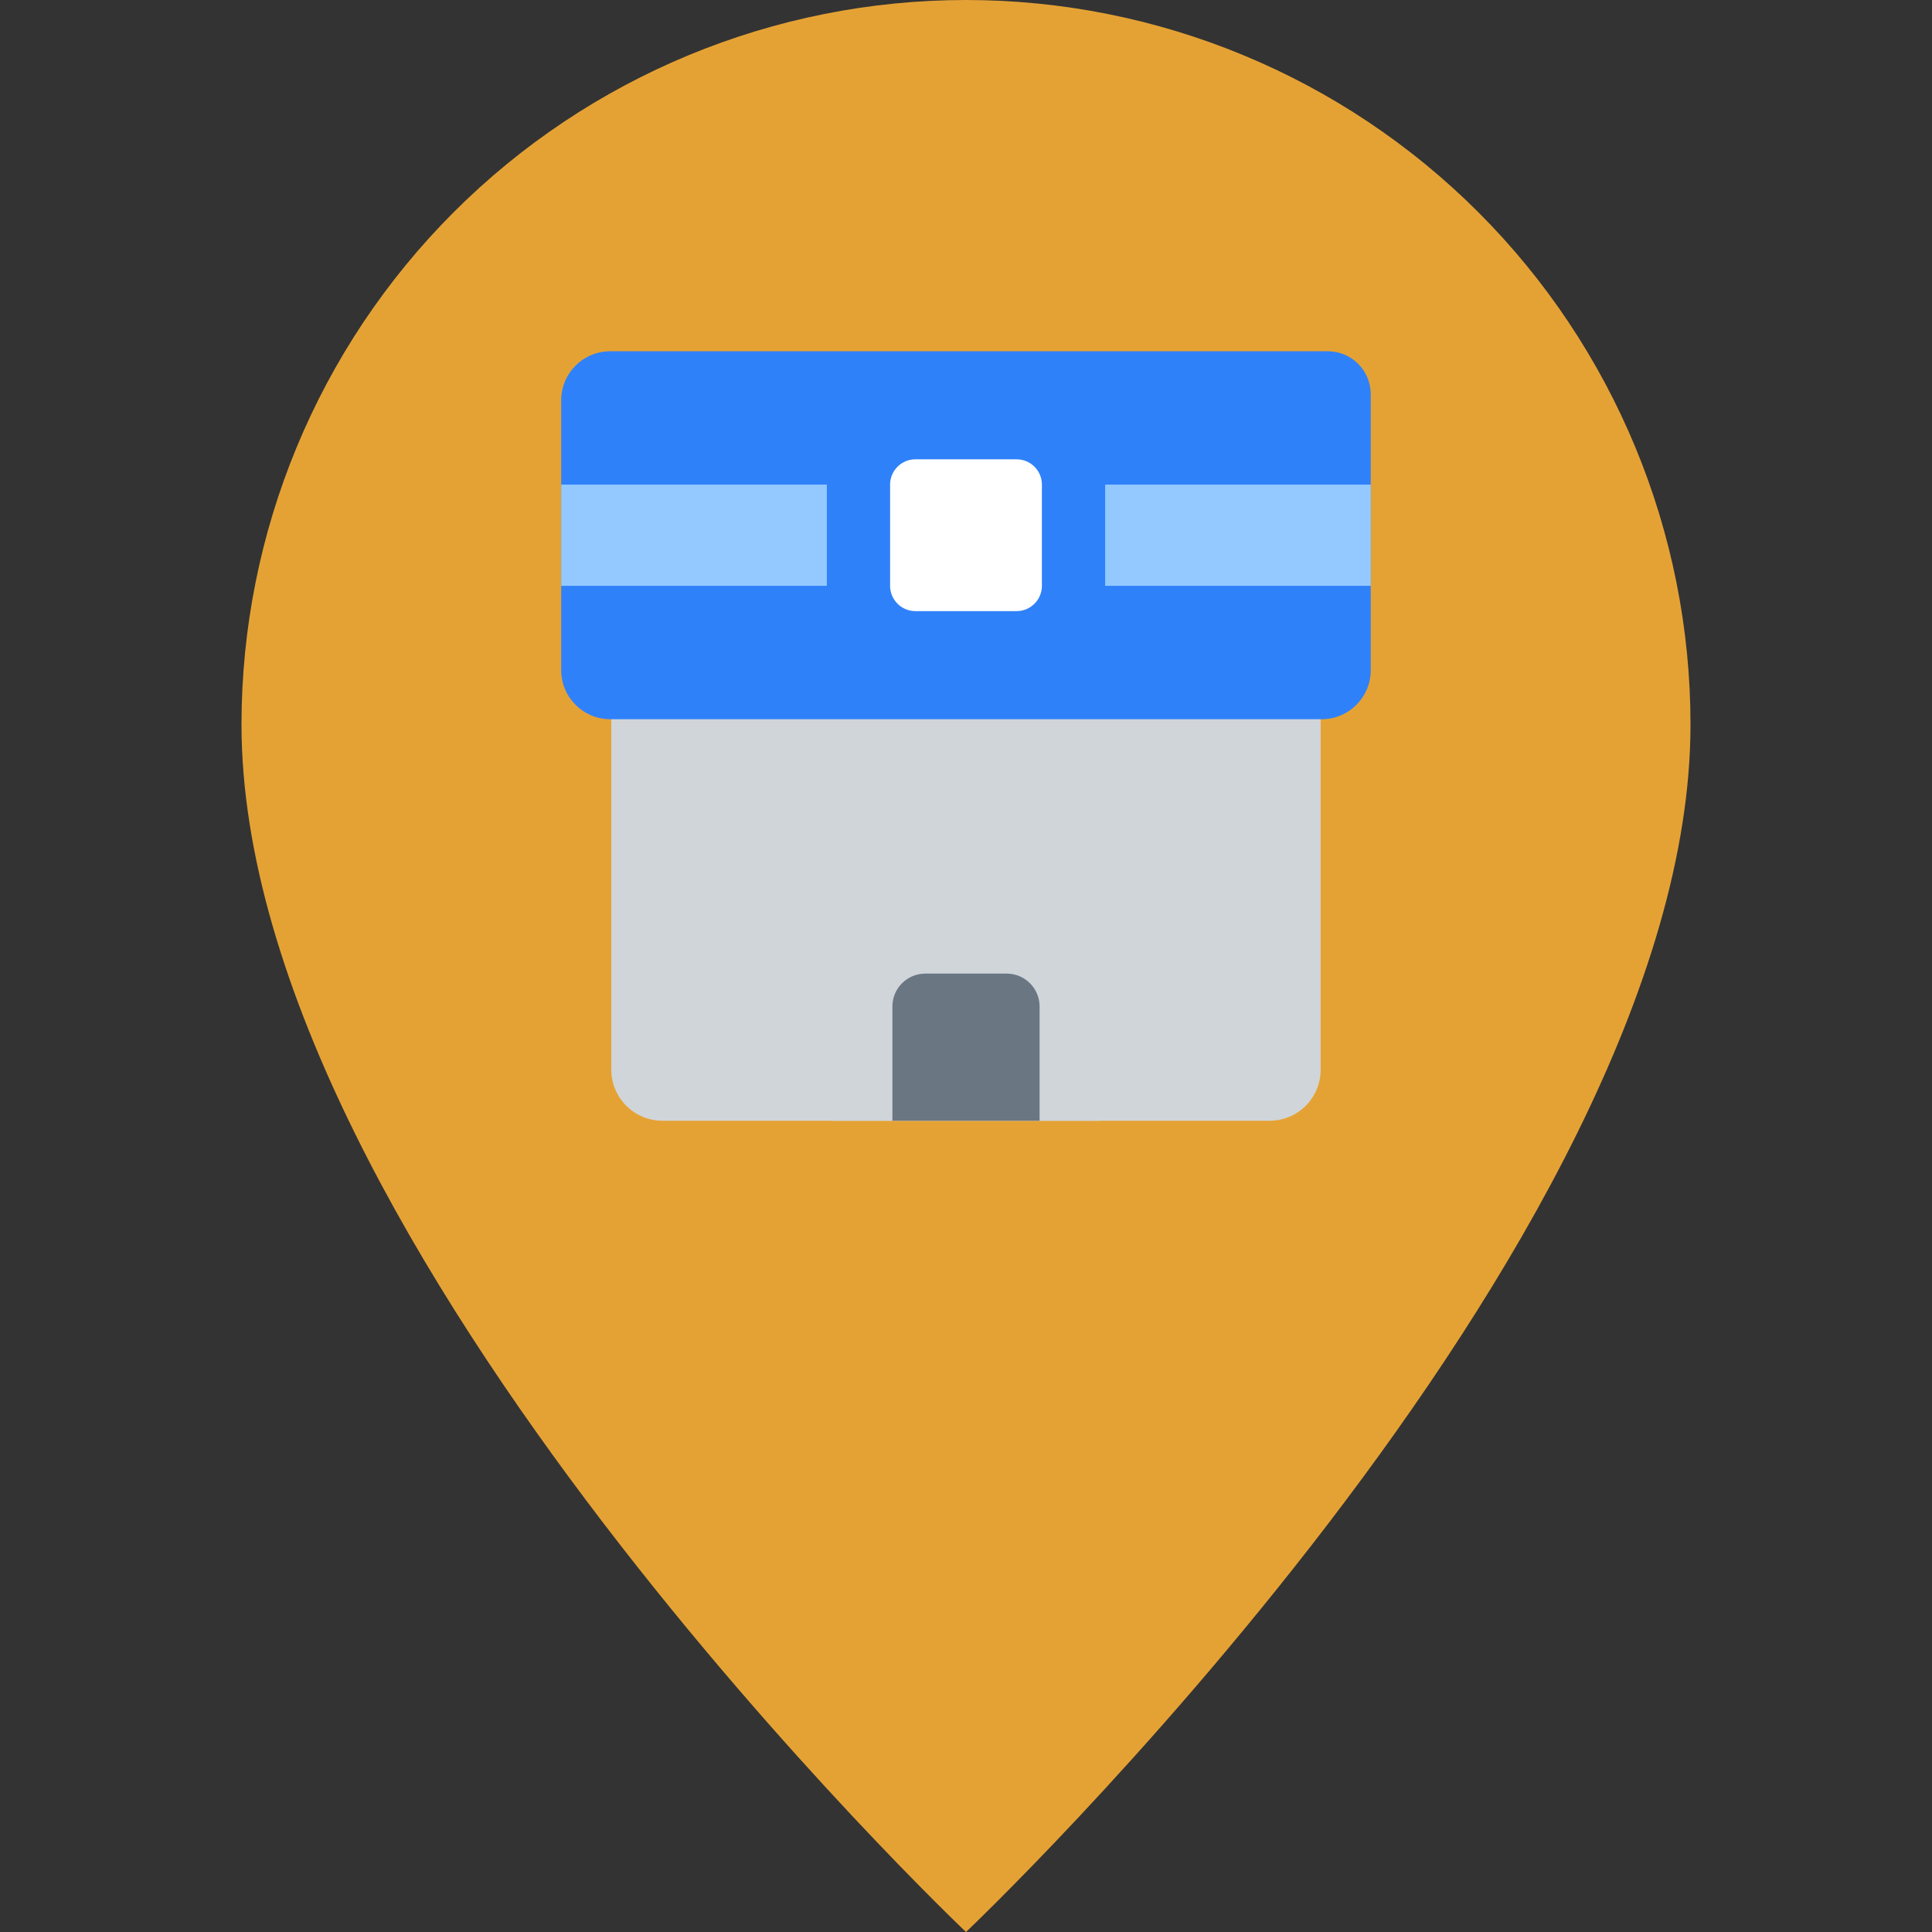 <svg width="42" height="42" viewBox="0 0 42 42" fill="none" xmlns="http://www.w3.org/2000/svg">
    <rect x="0" y="0" width="42" height="42" fill="#333333" stroke="none"/>
    <path d="M21 42C21 42 36.75 27.074 36.75 15.75C36.75 11.573 35.091 7.567 32.137 4.613C29.183 1.659 25.177 0 21 0C16.823 0 12.817 1.659 9.863 4.613C6.909 7.567 5.25 11.573 5.25 15.75C5.25 27.074 21 42 21 42Z"
          fill="#E5A234"/>
    <g clip-path="url(#clip0_1663_772)">
        <path d="M14.401 24.364H27.599C28.213 24.364 28.71 23.867 28.71 23.253V14.361H13.289V23.253C13.289 23.867 13.787 24.364 14.401 24.364Z"
              fill="#D0D5DA"/>
        <path d="M23.924 14.361H18.077V24.364H23.924V14.361Z" fill="#D0D5DA"/>
        <path d="M20.116 21.165H21.884C22.279 21.165 22.6 21.485 22.6 21.88V24.364H19.4V21.88C19.4 21.485 19.721 21.165 20.116 21.165Z"
              fill="#6B7683"/>
        <path fill-rule="evenodd" clip-rule="evenodd"
              d="M28.867 7.636H13.266C12.677 7.636 12.2 8.113 12.2 8.702V14.569C12.2 15.158 12.677 15.635 13.266 15.635H28.733C29.322 15.635 29.799 15.158 29.799 14.569V8.569C29.799 8.054 29.381 7.636 28.866 7.636H28.867Z"
              fill="#2F81F9"/>
        <path d="M17.975 10.535H12.2V12.735H17.975V10.535Z" fill="#93C9FF"/>
        <path d="M29.8 10.535H24.025V12.735H29.8V10.535Z" fill="#93C9FF"/>
        <path d="M19.9 13.285H22.1C22.404 13.285 22.65 13.039 22.65 12.735V10.535C22.65 10.232 22.404 9.985 22.1 9.985H19.9C19.596 9.985 19.35 10.232 19.35 10.535V12.735C19.35 13.039 19.596 13.285 19.9 13.285Z"
              fill="white"/>
    </g>
    <defs>
        <clipPath id="clip0_1663_772">
            <rect width="22" height="22" fill="white" transform="translate(10 5)"/>
        </clipPath>
    </defs>
</svg>
